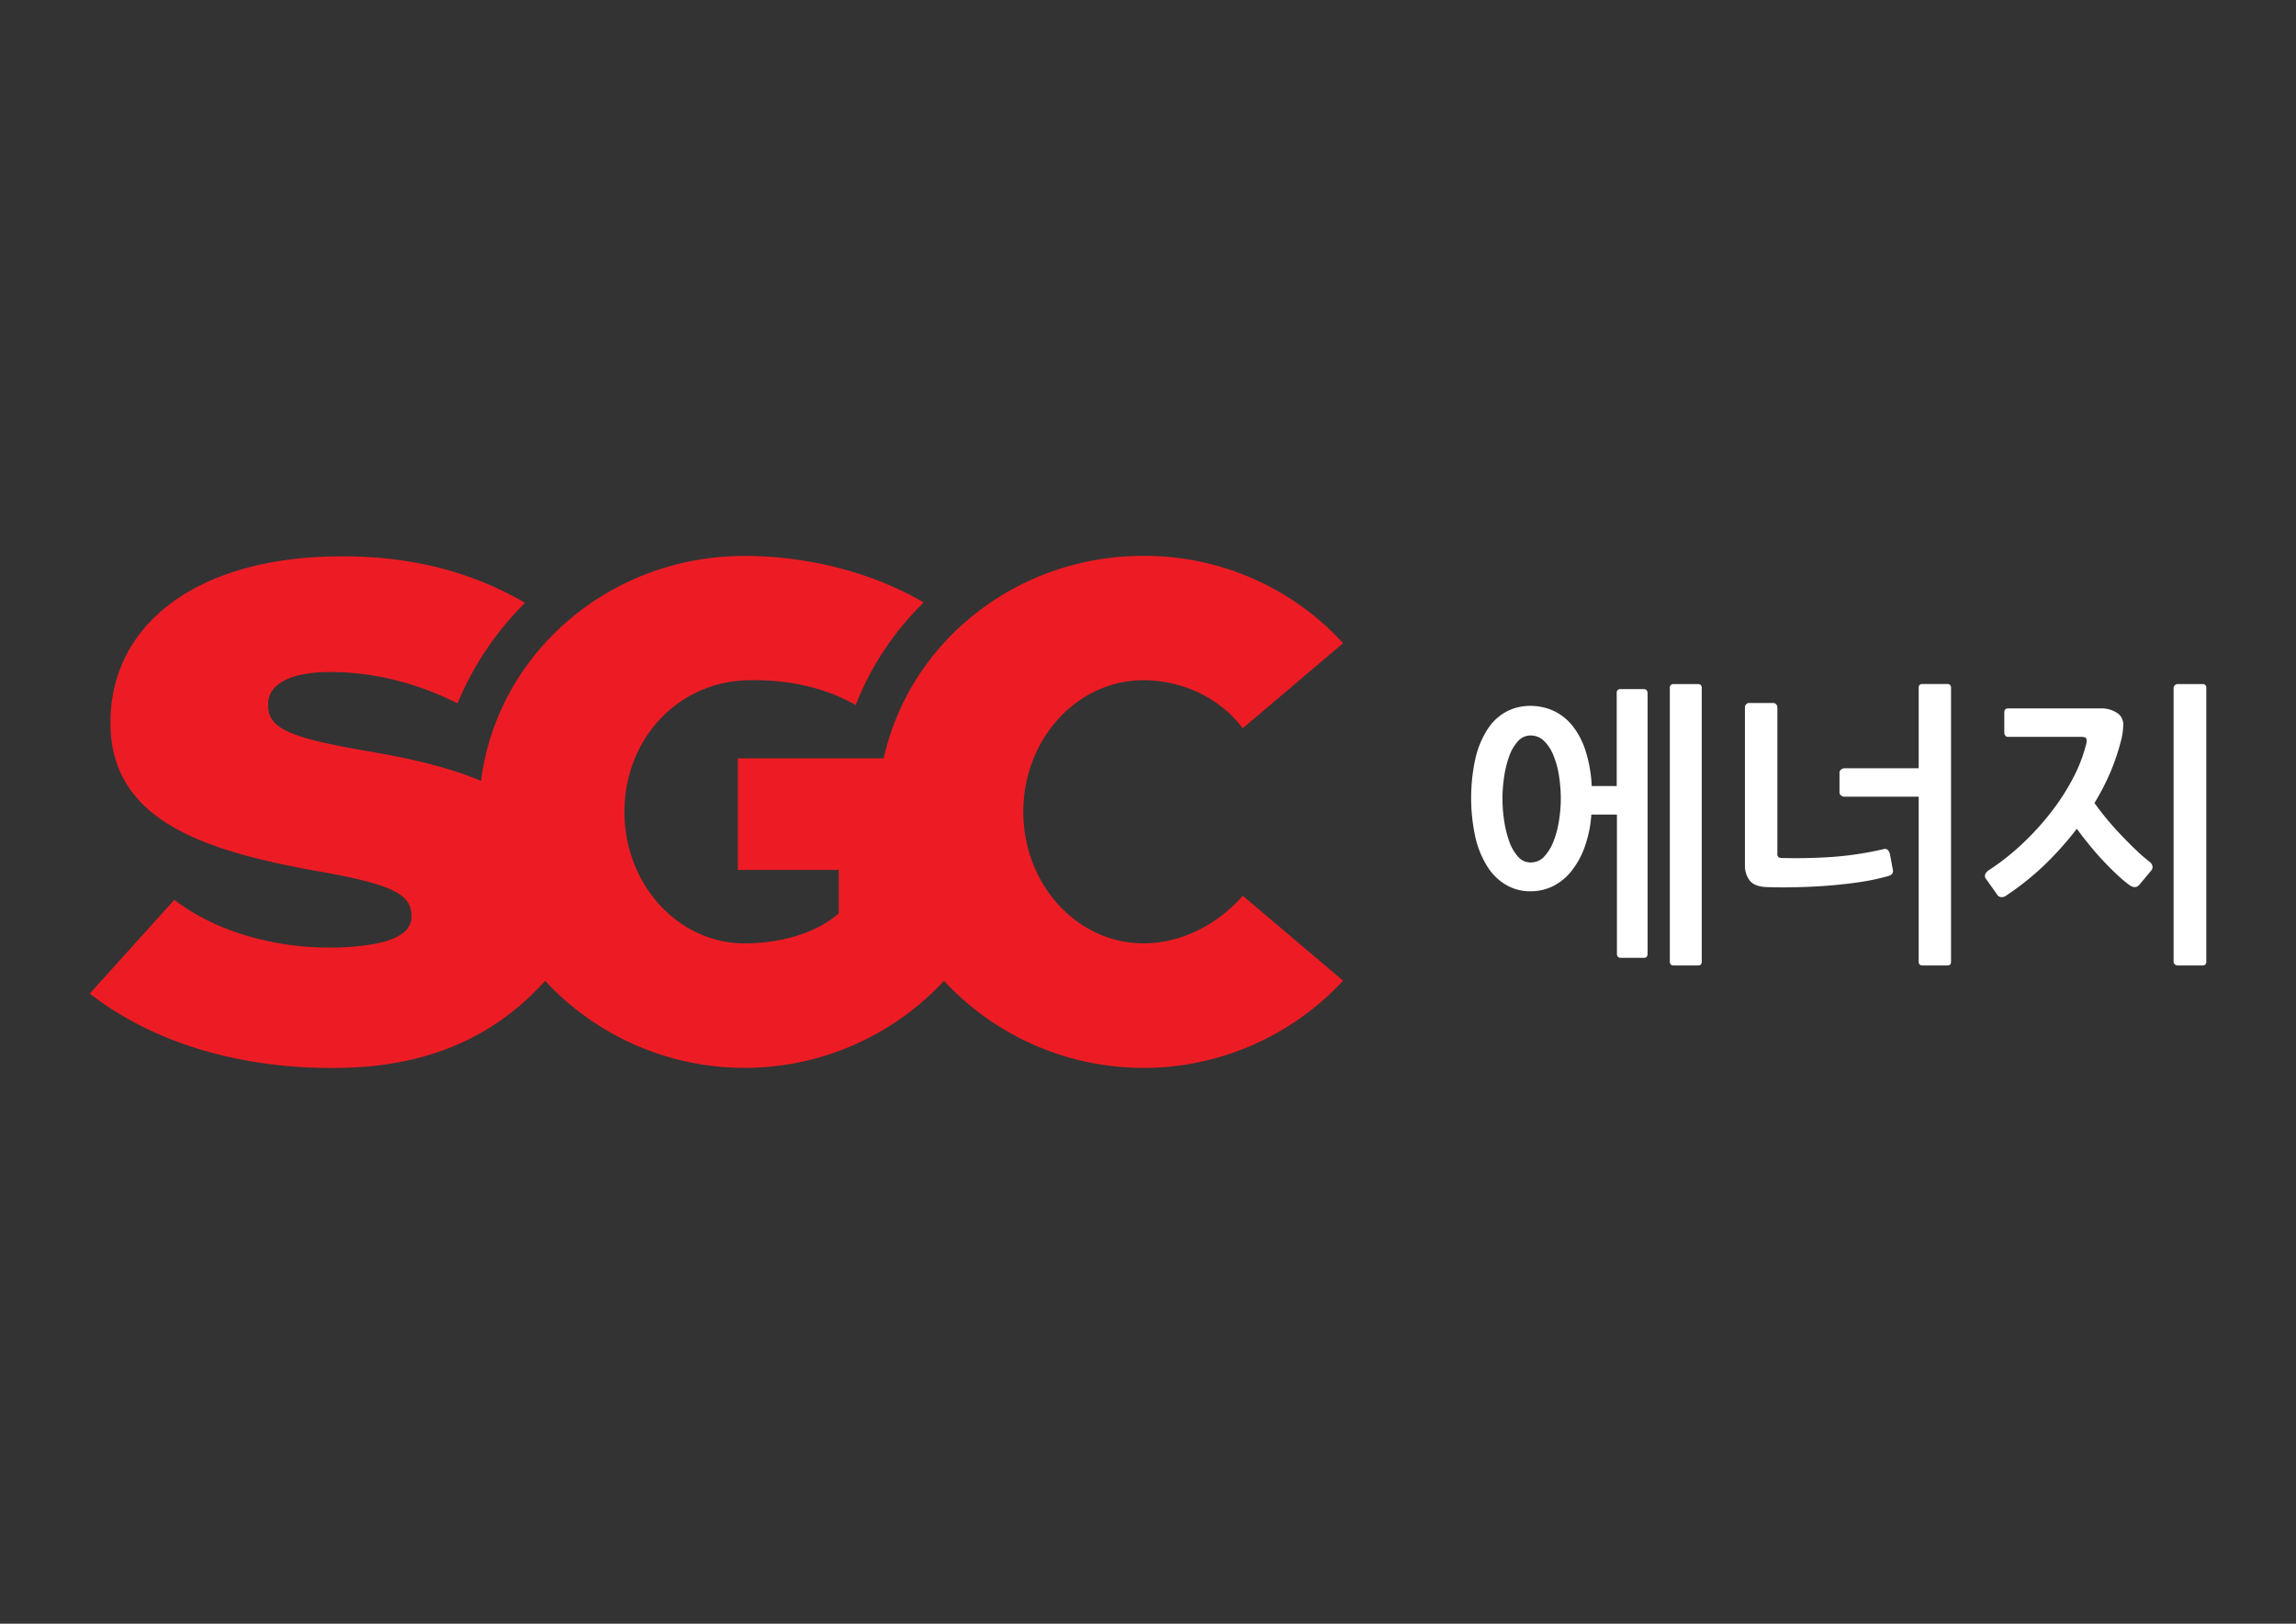 <svg id="레이어_1" data-name="레이어 1" xmlns="http://www.w3.org/2000/svg" viewBox="0 0 841.89 595.28"><rect x="0" y="0" width="841.89" height="595.28" fill="#333333" stroke="none"/><defs><style>.cls-1{fill:#ed1c24;}.cls-2{fill:#fff;}</style></defs><path class="cls-1" d="M419.28,345.84c-24.34,0-44.06-21.6-44.06-48.23s19.72-48.23,44.06-48.23c14.14,0,28.08,6.44,36.4,17.62l36.81-31.21a98.7,98.7,0,0,0-73.21-32c-46.81,0-85.89,31.83-95.24,74.24H270.55v40.91h37v15.92c-8.88,7.82-22.58,11-34.52,11-24.34,0-44.06-21.6-44.06-48.23s19.5-47.52,44.89-48.23c14.88-.41,28.62,2.6,39.9,9.08a106.78,106.78,0,0,1,24.93-37.6c-18.9-11.16-43-17.07-65.66-17.07-49.79,0-90.82,36-96.63,82.47-11.66-4.9-26.16-8.35-43-11.13-27.83-4.86-35.07-8.28-35.07-16.58V258c0-6.48,6.95-11.17,20.43-11.58,15.47-.48,32.67,3.18,49,11.44A112.88,112.88,0,0,1,192.52,221c-19.79-11.47-42.94-17.85-72.37-16.95C72,205.48,40.5,228.8,40.5,265s34.9,47.16,77.65,54.69c27.26,4.86,32.75,8.7,32.75,16.32,0,6.41-7.45,10-21.76,11.08-23.13,1.8-48-4-65.22-17.2l-31,34.38c24.68,19.19,58.54,28.27,94.14,27.18,33-1,56.05-13.22,72.83-31.86a99.75,99.75,0,0,0,146.25,0,99.75,99.75,0,0,0,146.33-.06L455.7,328.4C446.64,338.77,433.38,345.84,419.28,345.84Z"/><path class="cls-2" d="M602.71,252.64h-8.45a1.27,1.27,0,0,0-1.45,1.42v34.12h-9.17a49.39,49.39,0,0,0-2.28-13,28.48,28.48,0,0,0-4.84-9.17,19.42,19.42,0,0,0-6.91-5.43,20.33,20.33,0,0,0-8.45-1.79,18.6,18.6,0,0,0-8.72,2.06,18.84,18.84,0,0,0-6.85,6.3,33.48,33.48,0,0,0-4.53,10.64A67.59,67.59,0,0,0,541,307a34.78,34.78,0,0,0,4.39,10.7,20.19,20.19,0,0,0,6.85,6.71,17.31,17.31,0,0,0,9,2.34,18.27,18.27,0,0,0,8.24-1.89,20.19,20.19,0,0,0,6.75-5.53,30.83,30.83,0,0,0,4.85-8.86,44.31,44.31,0,0,0,2.43-11.83h9.38v51c0,1,.48,1.51,1.45,1.51h8.45c.89,0,1.34-.5,1.34-1.51V254.06C604.05,253.12,603.6,252.64,602.71,252.64ZM571.62,301a35.36,35.36,0,0,1-2,7.5,17.35,17.35,0,0,1-3.39,5.53,6.62,6.62,0,0,1-5,2.16,6,6,0,0,1-4.63-2.16,16.63,16.63,0,0,1-3.21-5.59,39.54,39.54,0,0,1-1.85-7.55,53,53,0,0,1,0-16.16,38.28,38.28,0,0,1,1.85-7.5,16.07,16.07,0,0,1,3.21-5.48,6.08,6.08,0,0,1,4.63-2.11,6.93,6.93,0,0,1,5,2.06,15.36,15.36,0,0,1,3.45,5.43,32.59,32.59,0,0,1,2,7.48,54.77,54.77,0,0,1,.63,8.25A50.23,50.23,0,0,1,571.62,301Z"/><path class="cls-2" d="M622.61,250.8h-8.87a1.27,1.27,0,0,0-1.45,1.42V352.53c0,.94.45,1.42,1.36,1.42h9c.89,0,1.34-.48,1.34-1.42V252.22C624,251.27,623.5,250.8,622.61,250.8Z"/><path class="cls-2" d="M692.3,321.19a80.11,80.11,0,0,1-9.43,2.06c-3.6.57-7.42,1-11.43,1.35s-8.11.54-12.23.65-8.08.1-11.86-.05c-2.68-.16-4.61-.94-5.78-2.4a8.91,8.91,0,0,1-1.74-5.74V259.2a1.48,1.48,0,0,1,.47-1,1.28,1.28,0,0,1,1-.48h8.86a1.43,1.43,0,0,1,1.09.48,1.52,1.52,0,0,1,.47,1v53.62a1.82,1.82,0,0,0,.4,1.41,2.36,2.36,0,0,0,1.46.33q9.27.22,18.19-.39a120.7,120.7,0,0,0,18.91-2.87,1.54,1.54,0,0,1,1.61.39,4.07,4.07,0,0,1,.67,1.24l1.13,6.09C694.27,320.09,693.68,320.82,692.3,321.19Zm11.24-69c0-.95.45-1.42,1.35-1.42h9.17c.89,0,1.34.47,1.34,1.42V352.53c0,1-.45,1.42-1.34,1.42h-9.17c-.9,0-1.35-.47-1.35-1.42V292.09H676.12a2,2,0,0,1-1-.42,1.42,1.42,0,0,1-.62-1.2V283.3a1.39,1.39,0,0,1,.62-1.19,2,2,0,0,1,1-.44h27.42Z"/><path class="cls-2" d="M735.46,328.45a2.51,2.51,0,0,1-1.76.43,1.85,1.85,0,0,1-1.45-1l-4-5.64a1.65,1.65,0,0,1-.25-1.86,3.37,3.37,0,0,1,1.18-1.29,88.65,88.65,0,0,0,12.38-9.77,98.84,98.84,0,0,0,10.57-11.62,82.22,82.22,0,0,0,8-12.42,55.13,55.13,0,0,0,4.75-12.21,3.9,3.9,0,0,0,.1-2.39c-.21-.36-.9-.54-2.06-.54H736.27a1.14,1.14,0,0,1-1-.5,1.78,1.78,0,0,1-.34-1.13v-7.27c0-1,.48-1.53,1.43-1.53H770a10.53,10.53,0,0,1,6.28,1.65,5,5,0,0,1,2.27,4.23,24,24,0,0,1-.72,5.53A83,83,0,0,1,774,282.71,89.74,89.74,0,0,1,768,294.38c1.31,1.88,2.83,3.84,4.54,5.91s3.51,4.06,5.36,6,3.68,3.79,5.48,5.48a56.93,56.93,0,0,0,4.83,4.18,2.66,2.66,0,0,1,1,1.42,1.88,1.88,0,0,1-.36,1.73l-4.43,5.31c-.9,1-2,1.09-3.4.23a44.56,44.56,0,0,1-4.38-3.64c-1.68-1.56-3.43-3.28-5.21-5.17s-3.53-3.86-5.26-6-3.27-4.08-4.64-6A119.62,119.62,0,0,1,749.79,317,103.32,103.32,0,0,1,735.46,328.45ZM809,352.53a1.27,1.27,0,0,1-1.45,1.42h-9.07a1.54,1.54,0,0,1-1-.39,1.24,1.24,0,0,1-.47-1V252.22a1.35,1.35,0,0,1,.47-1,1.45,1.45,0,0,1,1-.43h9.07a1.27,1.27,0,0,1,1.45,1.42Z"/></svg>